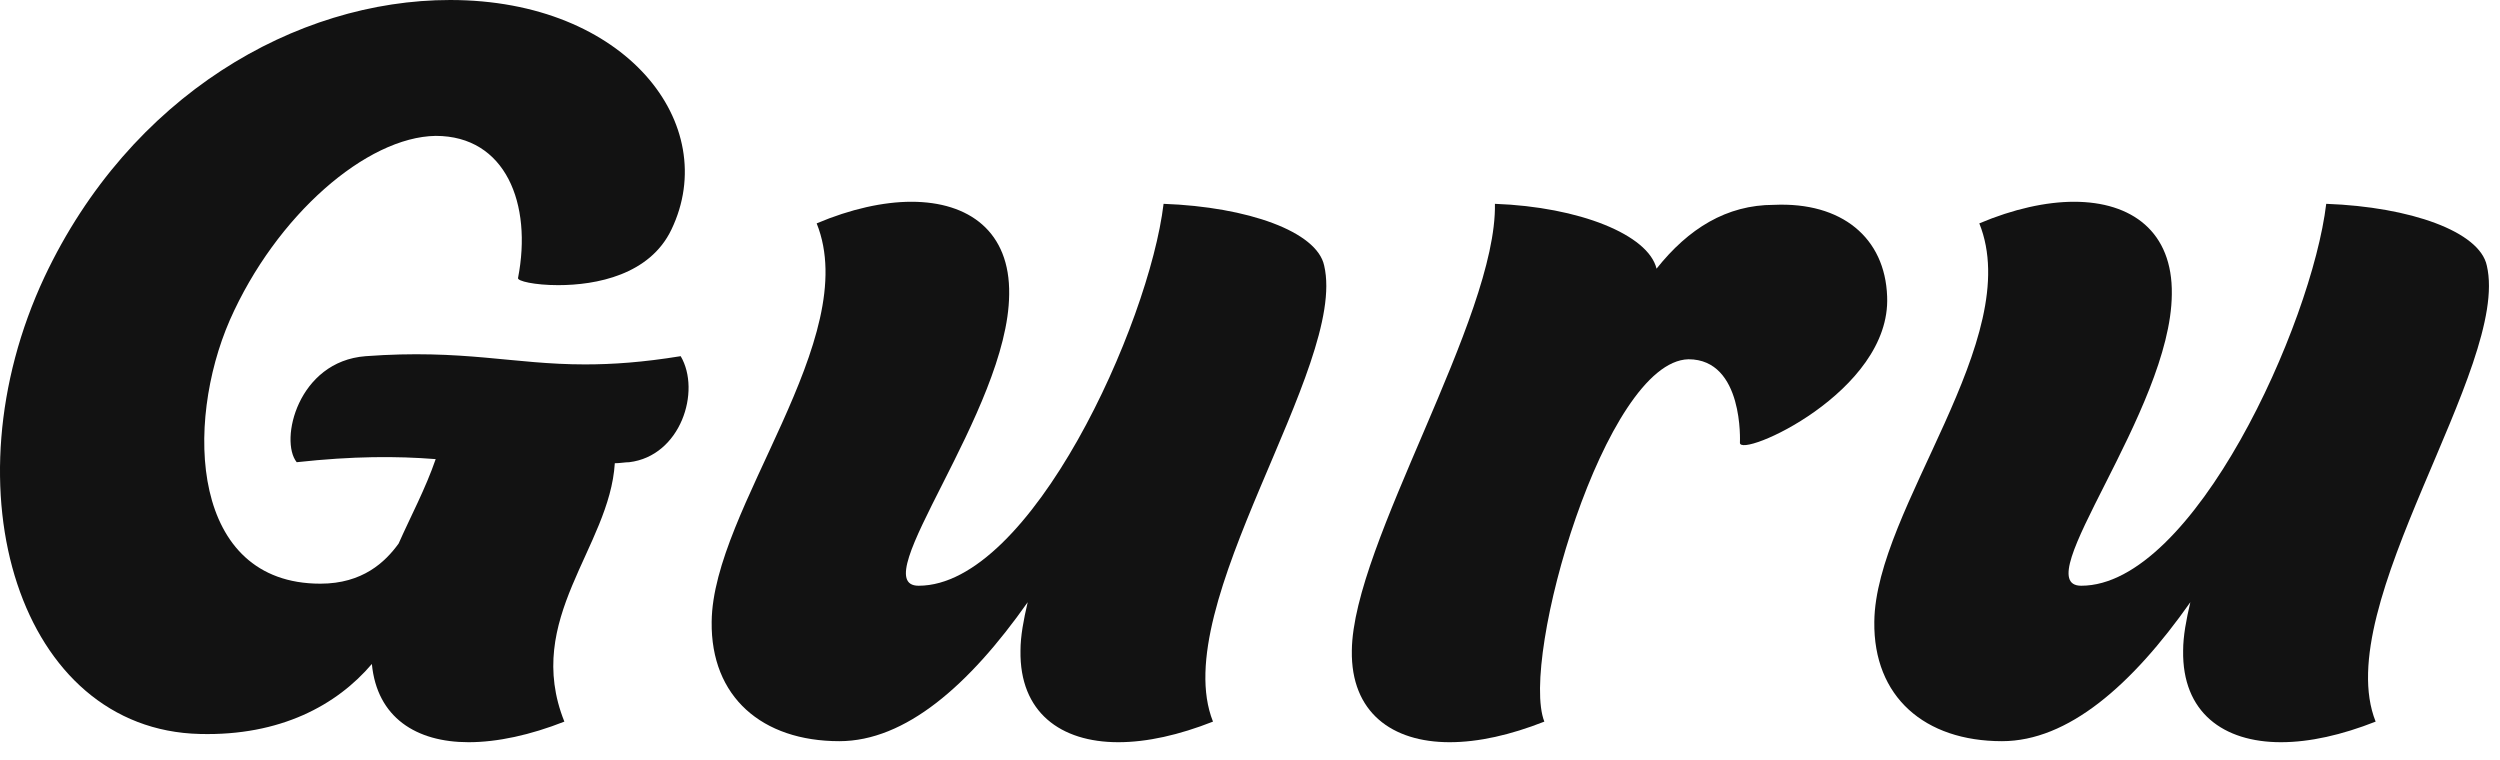 <svg width="102" height="31" viewBox="0 0 102 31" fill="none" xmlns="http://www.w3.org/2000/svg">
<path d="M9.376 13.062C7.528 17.304 7.78 23.814 13.072 23.814C14.794 23.814 15.718 22.932 16.264 22.176C16.768 21.042 17.356 19.95 17.776 18.732C16.18 18.606 14.416 18.606 12.106 18.858C11.392 17.976 12.148 14.742 14.92 14.532C18.91 14.238 20.926 14.868 23.866 14.868C25 14.868 26.218 14.784 27.772 14.532C28.612 15.96 27.772 18.606 25.672 18.858C25.504 18.858 25.294 18.9 25.084 18.9C24.874 22.344 21.346 25.242 23.026 29.442C21.64 29.988 20.296 30.282 19.12 30.282C16.978 30.282 15.382 29.274 15.172 27.09C13.744 28.77 11.434 30.03 8.158 29.946C0.808 29.778 -2.258 19.992 1.816 11.298C5.302 3.906 12.064 0 18.364 0C25.546 0 29.452 5.082 27.394 9.366C26.512 11.214 24.328 11.634 22.774 11.634C21.808 11.634 21.094 11.466 21.136 11.34C21.724 8.316 20.632 5.544 17.776 5.544C14.962 5.586 11.266 8.778 9.376 13.062Z" fill="#121212"/>
<path d="M29.036 25.368C29.078 20.748 35.21 13.818 33.32 9.114C34.706 8.526 36.05 8.232 37.184 8.232C39.536 8.232 41.216 9.45 41.174 12.012C41.132 16.758 35.21 23.898 37.478 23.898C42.056 23.898 46.886 13.23 47.474 8.316C50.918 8.442 53.732 9.45 54.026 10.836C54.992 14.952 47.6 24.696 49.49 29.442C48.104 29.988 46.802 30.282 45.626 30.282C43.274 30.282 41.594 29.064 41.636 26.544C41.636 25.956 41.762 25.284 41.93 24.57C39.536 27.972 36.932 30.24 34.244 30.24C31.094 30.24 28.994 28.434 29.036 25.368Z" fill="#121212"/>
<path d="M68.889 14.658C65.487 14.742 62.001 26.88 63.009 29.442C61.623 29.988 60.321 30.282 59.145 30.282C56.793 30.282 55.113 29.064 55.155 26.544C55.197 22.176 61.077 12.978 60.993 8.316C64.437 8.442 67.251 9.576 67.587 10.962C68.889 9.324 70.443 8.358 72.375 8.358C75.147 8.232 76.911 9.702 76.995 12.096C77.163 16.002 70.947 18.732 70.989 18.06C70.989 18.06 71.157 14.658 68.889 14.658Z" fill="#121212"/>
<path d="M76.472 25.368C76.514 20.748 82.646 13.818 80.756 9.114C82.142 8.526 83.486 8.232 84.62 8.232C86.972 8.232 88.652 9.45 88.61 12.012C88.568 16.758 82.646 23.898 84.914 23.898C89.492 23.898 94.322 13.23 94.91 8.316C98.354 8.442 101.168 9.45 101.462 10.836C102.428 14.952 95.036 24.696 96.926 29.442C95.54 29.988 94.238 30.282 93.062 30.282C90.71 30.282 89.03 29.064 89.072 26.544C89.072 25.956 89.198 25.284 89.366 24.57C86.972 27.972 84.368 30.24 81.68 30.24C78.53 30.24 76.43 28.434 76.472 25.368Z" fill="#121212"/>
</svg>
